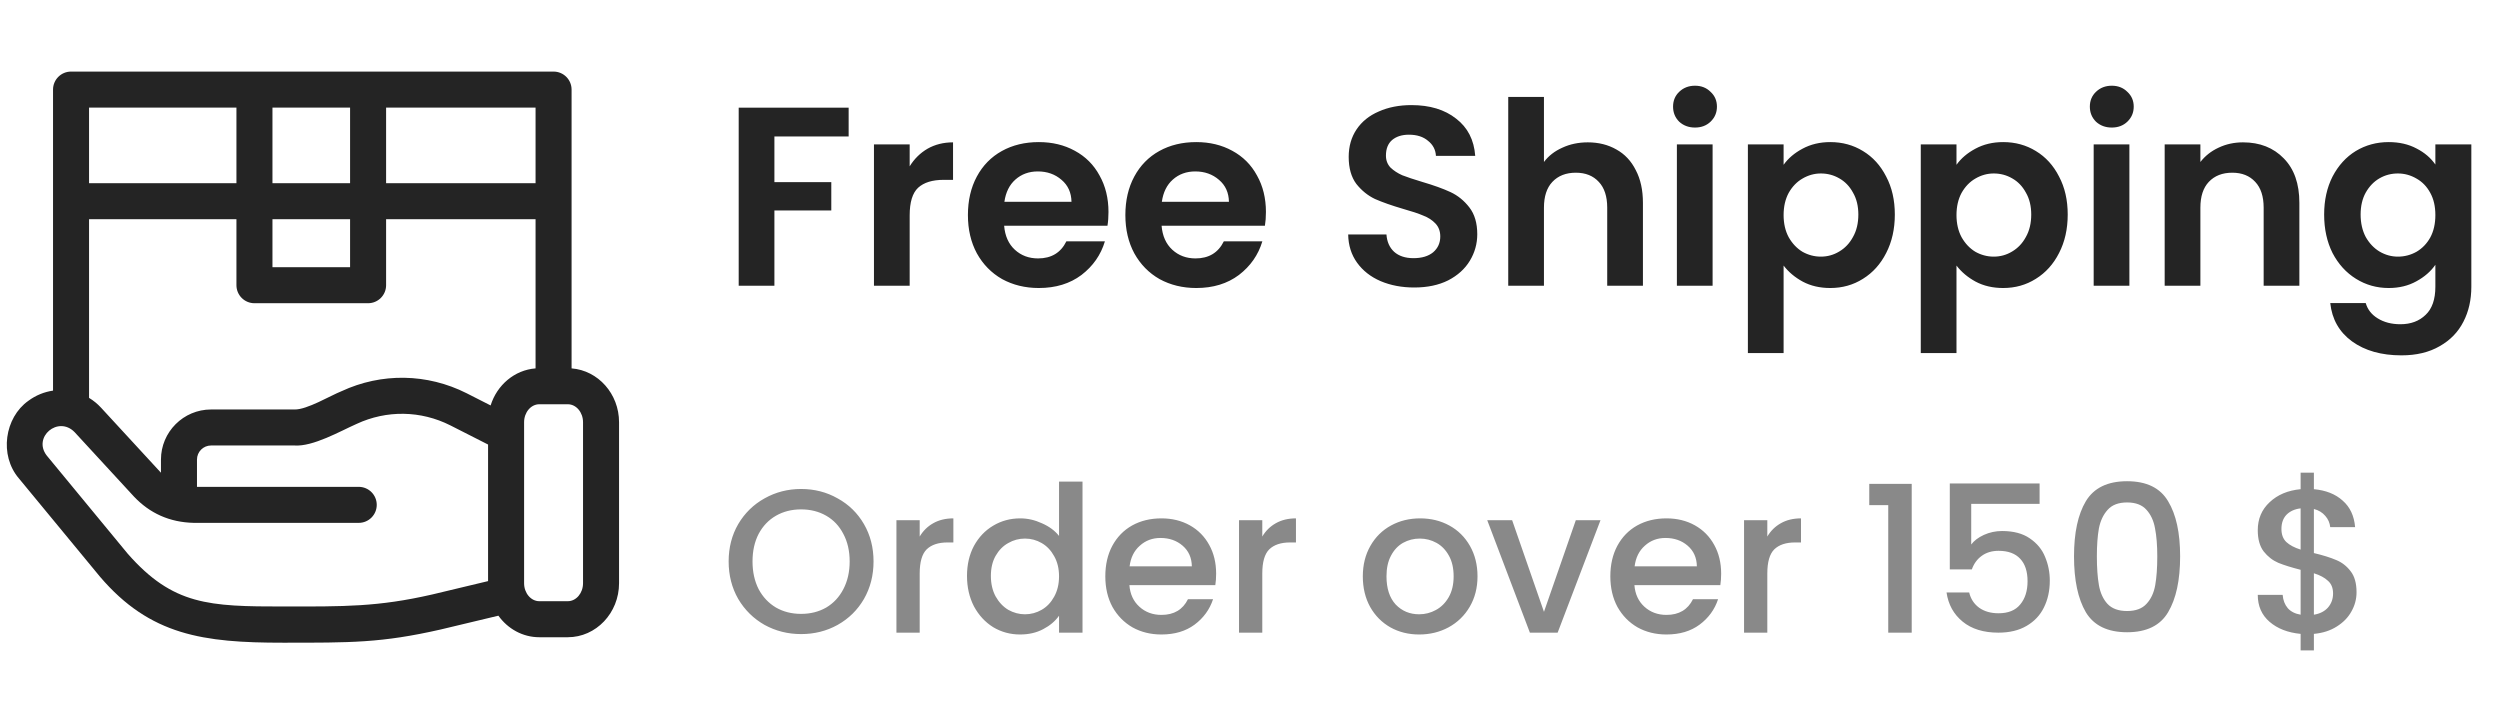<svg width="245" height="70" viewBox="0 0 245 70" fill="none" xmlns="http://www.w3.org/2000/svg">
<g clip-path="url(#clip0_117_628)">
<path d="M56.015 36.102V8.78C56.015 7.805 55.224 7.015 54.25 7.015H6.962C5.987 7.015 5.197 7.805 5.197 8.78V38.28C4.345 38.404 3.513 38.735 2.777 39.281C0.455 40.927 -0.094 44.611 1.851 46.883L9.801 56.52C14.722 62.28 19.949 62.985 27.721 62.985C34.389 62.985 37.371 63.015 43.183 61.691L48.843 60.337C49.76 61.618 51.217 62.449 52.855 62.449H55.643C58.413 62.449 60.667 60.074 60.667 57.156V41.378C60.667 38.592 58.612 36.303 56.015 36.102ZM48.081 39.733L45.73 38.538C41.863 36.587 37.392 36.514 33.465 38.34C32.393 38.762 30.056 40.176 28.844 40.129H20.683C17.977 40.129 15.774 42.331 15.774 45.038V46.325C15.759 46.309 15.743 46.294 15.728 46.277L9.901 39.952C9.548 39.569 9.152 39.249 8.727 38.992V21.481H23.171V27.951C23.171 28.926 23.961 29.716 24.936 29.716H36.073C37.048 29.716 37.838 28.926 37.838 27.951V21.481H52.485V36.102C50.422 36.261 48.703 37.736 48.081 39.733ZM26.701 21.481H34.308V26.186H26.701V21.481ZM52.485 17.951H37.838V10.545H52.485V17.951H52.485ZM34.308 10.545V17.951H26.701V10.545H34.308ZM23.171 10.545V17.951H8.727V10.545H23.171ZM42.364 58.257C36.995 59.486 33.761 59.437 27.784 59.437C20.488 59.437 16.964 59.319 12.524 54.274L4.574 44.636C3.191 42.836 5.696 40.71 7.305 42.343L13.132 48.669C14.672 50.294 16.61 51.188 18.999 51.241H35.156C36.13 51.241 36.921 50.451 36.921 49.476C36.921 48.501 36.13 47.711 35.156 47.711H19.304V45.037C19.304 44.277 19.923 43.658 20.683 43.658H28.844C30.682 43.79 33.336 42.255 34.953 41.541C37.895 40.173 41.243 40.227 44.135 41.687L47.831 43.565V56.949L42.364 58.257ZM57.137 57.156C57.137 58.128 56.467 58.918 55.643 58.918H52.855C52.031 58.918 51.361 58.128 51.361 57.156V41.378C51.361 40.407 52.032 39.616 52.855 39.616H55.643C56.467 39.616 57.137 40.407 57.137 41.378V57.156Z" fill="#242424"/>
</g>
<path d="M83.167 10.55V13.375H75.892V17.85H81.467V20.625H75.892V28H72.392V10.55H83.167ZM89.148 16.3C89.599 15.567 90.182 14.992 90.898 14.575C91.632 14.158 92.465 13.95 93.398 13.95V17.625H92.474C91.374 17.625 90.54 17.883 89.974 18.4C89.424 18.917 89.148 19.817 89.148 21.1V28H85.648V14.15H89.148V16.3ZM108.631 20.775C108.631 21.275 108.598 21.725 108.531 22.125H98.406C98.489 23.125 98.839 23.908 99.456 24.475C100.073 25.042 100.831 25.325 101.731 25.325C103.031 25.325 103.956 24.767 104.506 23.65H108.281C107.881 24.983 107.114 26.083 105.981 26.95C104.848 27.8 103.456 28.225 101.806 28.225C100.473 28.225 99.273 27.933 98.206 27.35C97.156 26.75 96.331 25.908 95.731 24.825C95.148 23.742 94.856 22.492 94.856 21.075C94.856 19.642 95.148 18.383 95.731 17.3C96.314 16.217 97.131 15.383 98.181 14.8C99.231 14.217 100.439 13.925 101.806 13.925C103.123 13.925 104.298 14.208 105.331 14.775C106.381 15.342 107.189 16.15 107.756 17.2C108.339 18.233 108.631 19.425 108.631 20.775ZM105.006 19.775C104.989 18.875 104.664 18.158 104.031 17.625C103.398 17.075 102.623 16.8 101.706 16.8C100.839 16.8 100.106 17.067 99.506 17.6C98.923 18.117 98.564 18.842 98.431 19.775H105.006ZM124.061 20.775C124.061 21.275 124.027 21.725 123.961 22.125H113.836C113.919 23.125 114.269 23.908 114.886 24.475C115.502 25.042 116.261 25.325 117.161 25.325C118.461 25.325 119.386 24.767 119.936 23.65H123.711C123.311 24.983 122.544 26.083 121.411 26.95C120.277 27.8 118.886 28.225 117.236 28.225C115.902 28.225 114.702 27.933 113.636 27.35C112.586 26.75 111.761 25.908 111.161 24.825C110.577 23.742 110.286 22.492 110.286 21.075C110.286 19.642 110.577 18.383 111.161 17.3C111.744 16.217 112.561 15.383 113.611 14.8C114.661 14.217 115.869 13.925 117.236 13.925C118.552 13.925 119.727 14.208 120.761 14.775C121.811 15.342 122.619 16.15 123.186 17.2C123.769 18.233 124.061 19.425 124.061 20.775ZM120.436 19.775C120.419 18.875 120.094 18.158 119.461 17.625C118.827 17.075 118.052 16.8 117.136 16.8C116.269 16.8 115.536 17.067 114.936 17.6C114.352 18.117 113.994 18.842 113.861 19.775H120.436ZM138.597 28.175C137.381 28.175 136.281 27.967 135.297 27.55C134.331 27.133 133.564 26.533 132.997 25.75C132.431 24.967 132.139 24.042 132.122 22.975H135.872C135.922 23.692 136.172 24.258 136.622 24.675C137.089 25.092 137.722 25.3 138.522 25.3C139.339 25.3 139.981 25.108 140.447 24.725C140.914 24.325 141.147 23.808 141.147 23.175C141.147 22.658 140.989 22.233 140.672 21.9C140.356 21.567 139.956 21.308 139.472 21.125C139.006 20.925 138.356 20.708 137.522 20.475C136.389 20.142 135.464 19.817 134.747 19.5C134.047 19.167 133.439 18.675 132.922 18.025C132.422 17.358 132.172 16.475 132.172 15.375C132.172 14.342 132.431 13.442 132.947 12.675C133.464 11.908 134.189 11.325 135.122 10.925C136.056 10.508 137.122 10.3 138.322 10.3C140.122 10.3 141.581 10.742 142.697 11.625C143.831 12.492 144.456 13.708 144.572 15.275H140.722C140.689 14.675 140.431 14.183 139.947 13.8C139.481 13.4 138.856 13.2 138.072 13.2C137.389 13.2 136.839 13.375 136.422 13.725C136.022 14.075 135.822 14.583 135.822 15.25C135.822 15.717 135.972 16.108 136.272 16.425C136.589 16.725 136.972 16.975 137.422 17.175C137.889 17.358 138.539 17.575 139.372 17.825C140.506 18.158 141.431 18.492 142.147 18.825C142.864 19.158 143.481 19.658 143.997 20.325C144.514 20.992 144.772 21.867 144.772 22.95C144.772 23.883 144.531 24.75 144.047 25.55C143.564 26.35 142.856 26.992 141.922 27.475C140.989 27.942 139.881 28.175 138.597 28.175ZM155.607 13.95C156.657 13.95 157.59 14.183 158.407 14.65C159.223 15.1 159.857 15.775 160.307 16.675C160.773 17.558 161.007 18.625 161.007 19.875V28H157.507V20.35C157.507 19.25 157.232 18.408 156.682 17.825C156.132 17.225 155.382 16.925 154.432 16.925C153.465 16.925 152.698 17.225 152.132 17.825C151.582 18.408 151.307 19.25 151.307 20.35V28H147.807V9.5H151.307V15.875C151.757 15.275 152.357 14.808 153.107 14.475C153.857 14.125 154.69 13.95 155.607 13.95ZM166.11 12.5C165.493 12.5 164.977 12.308 164.56 11.925C164.16 11.525 163.96 11.033 163.96 10.45C163.96 9.867 164.16 9.383 164.56 9C164.977 8.6 165.493 8.4 166.11 8.4C166.727 8.4 167.235 8.6 167.635 9C168.052 9.383 168.26 9.867 168.26 10.45C168.26 11.033 168.052 11.525 167.635 11.925C167.235 12.308 166.727 12.5 166.11 12.5ZM167.835 14.15V28H164.335V14.15H167.835ZM174.793 16.15C175.243 15.517 175.86 14.992 176.643 14.575C177.443 14.142 178.351 13.925 179.368 13.925C180.551 13.925 181.618 14.217 182.568 14.8C183.535 15.383 184.293 16.217 184.843 17.3C185.41 18.367 185.693 19.608 185.693 21.025C185.693 22.442 185.41 23.7 184.843 24.8C184.293 25.883 183.535 26.725 182.568 27.325C181.618 27.925 180.551 28.225 179.368 28.225C178.351 28.225 177.451 28.017 176.668 27.6C175.901 27.183 175.276 26.658 174.793 26.025V34.6H171.293V14.15H174.793V16.15ZM182.118 21.025C182.118 20.192 181.943 19.475 181.593 18.875C181.26 18.258 180.81 17.792 180.243 17.475C179.693 17.158 179.093 17 178.443 17C177.81 17 177.21 17.167 176.643 17.5C176.093 17.817 175.643 18.283 175.293 18.9C174.96 19.517 174.793 20.242 174.793 21.075C174.793 21.908 174.96 22.633 175.293 23.25C175.643 23.867 176.093 24.342 176.643 24.675C177.21 24.992 177.81 25.15 178.443 25.15C179.093 25.15 179.693 24.983 180.243 24.65C180.81 24.317 181.26 23.842 181.593 23.225C181.943 22.608 182.118 21.875 182.118 21.025ZM191.736 16.15C192.186 15.517 192.803 14.992 193.586 14.575C194.386 14.142 195.295 13.925 196.311 13.925C197.495 13.925 198.561 14.217 199.511 14.8C200.478 15.383 201.236 16.217 201.786 17.3C202.353 18.367 202.636 19.608 202.636 21.025C202.636 22.442 202.353 23.7 201.786 24.8C201.236 25.883 200.478 26.725 199.511 27.325C198.561 27.925 197.495 28.225 196.311 28.225C195.295 28.225 194.395 28.017 193.611 27.6C192.845 27.183 192.22 26.658 191.736 26.025V34.6H188.236V14.15H191.736V16.15ZM199.061 21.025C199.061 20.192 198.886 19.475 198.536 18.875C198.203 18.258 197.753 17.792 197.186 17.475C196.636 17.158 196.036 17 195.386 17C194.753 17 194.153 17.167 193.586 17.5C193.036 17.817 192.586 18.283 192.236 18.9C191.903 19.517 191.736 20.242 191.736 21.075C191.736 21.908 191.903 22.633 192.236 23.25C192.586 23.867 193.036 24.342 193.586 24.675C194.153 24.992 194.753 25.15 195.386 25.15C196.036 25.15 196.636 24.983 197.186 24.65C197.753 24.317 198.203 23.842 198.536 23.225C198.886 22.608 199.061 21.875 199.061 21.025ZM206.955 12.5C206.338 12.5 205.821 12.308 205.405 11.925C205.005 11.525 204.805 11.033 204.805 10.45C204.805 9.867 205.005 9.383 205.405 9C205.821 8.6 206.338 8.4 206.955 8.4C207.571 8.4 208.08 8.6 208.48 9C208.896 9.383 209.105 9.867 209.105 10.45C209.105 11.033 208.896 11.525 208.48 11.925C208.08 12.308 207.571 12.5 206.955 12.5ZM208.68 14.15V28H205.18V14.15H208.68ZM219.813 13.95C221.463 13.95 222.796 14.475 223.813 15.525C224.829 16.558 225.338 18.008 225.338 19.875V28H221.838V20.35C221.838 19.25 221.563 18.408 221.013 17.825C220.463 17.225 219.713 16.925 218.763 16.925C217.796 16.925 217.029 17.225 216.463 17.825C215.913 18.408 215.638 19.25 215.638 20.35V28H212.138V14.15H215.638V15.875C216.104 15.275 216.696 14.808 217.413 14.475C218.146 14.125 218.946 13.95 219.813 13.95ZM234.091 13.925C235.124 13.925 236.033 14.133 236.816 14.55C237.599 14.95 238.216 15.475 238.666 16.125V14.15H242.191V28.1C242.191 29.383 241.933 30.525 241.416 31.525C240.899 32.542 240.124 33.342 239.091 33.925C238.058 34.525 236.808 34.825 235.341 34.825C233.374 34.825 231.758 34.367 230.491 33.45C229.241 32.533 228.533 31.283 228.366 29.7H231.841C232.024 30.333 232.416 30.833 233.016 31.2C233.633 31.583 234.374 31.775 235.241 31.775C236.258 31.775 237.083 31.467 237.716 30.85C238.349 30.25 238.666 29.333 238.666 28.1V25.95C238.216 26.6 237.591 27.142 236.791 27.575C236.008 28.008 235.108 28.225 234.091 28.225C232.924 28.225 231.858 27.925 230.891 27.325C229.924 26.725 229.158 25.883 228.591 24.8C228.041 23.7 227.766 22.442 227.766 21.025C227.766 19.625 228.041 18.383 228.591 17.3C229.158 16.217 229.916 15.383 230.866 14.8C231.833 14.217 232.908 13.925 234.091 13.925ZM238.666 21.075C238.666 20.225 238.499 19.5 238.166 18.9C237.833 18.283 237.383 17.817 236.816 17.5C236.249 17.167 235.641 17 234.991 17C234.341 17 233.741 17.158 233.191 17.475C232.641 17.792 232.191 18.258 231.841 18.875C231.508 19.475 231.341 20.192 231.341 21.025C231.341 21.858 231.508 22.592 231.841 23.225C232.191 23.842 232.641 24.317 233.191 24.65C233.758 24.983 234.358 25.15 234.991 25.15C235.641 25.15 236.249 24.992 236.816 24.675C237.383 24.342 237.833 23.875 238.166 23.275C238.499 22.658 238.666 21.925 238.666 21.075Z" fill="#242424"/>
<path d="M78.507 62.14C77.213 62.14 76.02 61.84 74.927 61.24C73.847 60.627 72.987 59.78 72.347 58.7C71.72 57.607 71.407 56.38 71.407 55.02C71.407 53.66 71.72 52.44 72.347 51.36C72.987 50.28 73.847 49.44 74.927 48.84C76.02 48.227 77.213 47.92 78.507 47.92C79.813 47.92 81.007 48.227 82.087 48.84C83.18 49.44 84.04 50.28 84.667 51.36C85.293 52.44 85.607 53.66 85.607 55.02C85.607 56.38 85.293 57.607 84.667 58.7C84.04 59.78 83.18 60.627 82.087 61.24C81.007 61.84 79.813 62.14 78.507 62.14ZM78.507 60.16C79.427 60.16 80.247 59.953 80.967 59.54C81.687 59.113 82.247 58.513 82.647 57.74C83.06 56.953 83.267 56.047 83.267 55.02C83.267 53.993 83.06 53.093 82.647 52.32C82.247 51.547 81.687 50.953 80.967 50.54C80.247 50.127 79.427 49.92 78.507 49.92C77.587 49.92 76.767 50.127 76.047 50.54C75.327 50.953 74.76 51.547 74.347 52.32C73.947 53.093 73.747 53.993 73.747 55.02C73.747 56.047 73.947 56.953 74.347 57.74C74.76 58.513 75.327 59.113 76.047 59.54C76.767 59.953 77.587 60.16 78.507 60.16ZM90.13 52.58C90.464 52.02 90.904 51.587 91.45 51.28C92.01 50.96 92.67 50.8 93.43 50.8V53.16H92.85C91.957 53.16 91.277 53.387 90.81 53.84C90.357 54.293 90.13 55.08 90.13 56.2V62H87.85V50.98H90.13V52.58ZM94.766 56.44C94.766 55.333 94.993 54.353 95.446 53.5C95.913 52.647 96.539 51.987 97.326 51.52C98.126 51.04 99.013 50.8 99.986 50.8C100.706 50.8 101.413 50.96 102.106 51.28C102.813 51.587 103.373 52 103.786 52.52V47.2H106.086V62H103.786V60.34C103.413 60.873 102.893 61.313 102.226 61.66C101.573 62.007 100.819 62.18 99.966 62.18C99.006 62.18 98.126 61.94 97.326 61.46C96.539 60.967 95.913 60.287 95.446 59.42C94.993 58.54 94.766 57.547 94.766 56.44ZM103.786 56.48C103.786 55.72 103.626 55.06 103.306 54.5C102.999 53.94 102.593 53.513 102.086 53.22C101.579 52.927 101.033 52.78 100.446 52.78C99.859 52.78 99.313 52.927 98.806 53.22C98.299 53.5 97.886 53.92 97.566 54.48C97.259 55.027 97.106 55.68 97.106 56.44C97.106 57.2 97.259 57.867 97.566 58.44C97.886 59.013 98.299 59.453 98.806 59.76C99.326 60.053 99.873 60.2 100.446 60.2C101.033 60.2 101.579 60.053 102.086 59.76C102.593 59.467 102.999 59.04 103.306 58.48C103.626 57.907 103.786 57.24 103.786 56.48ZM119.181 56.22C119.181 56.633 119.154 57.007 119.101 57.34H110.681C110.747 58.22 111.074 58.927 111.661 59.46C112.247 59.993 112.967 60.26 113.821 60.26C115.047 60.26 115.914 59.747 116.421 58.72H118.881C118.547 59.733 117.941 60.567 117.061 61.22C116.194 61.86 115.114 62.18 113.821 62.18C112.767 62.18 111.821 61.947 110.981 61.48C110.154 61 109.501 60.333 109.021 59.48C108.554 58.613 108.321 57.613 108.321 56.48C108.321 55.347 108.547 54.353 109.001 53.5C109.467 52.633 110.114 51.967 110.941 51.5C111.781 51.033 112.741 50.8 113.821 50.8C114.861 50.8 115.787 51.027 116.601 51.48C117.414 51.933 118.047 52.573 118.501 53.4C118.954 54.213 119.181 55.153 119.181 56.22ZM116.801 55.5C116.787 54.66 116.487 53.987 115.901 53.48C115.314 52.973 114.587 52.72 113.721 52.72C112.934 52.72 112.261 52.973 111.701 53.48C111.141 53.973 110.807 54.647 110.701 55.5H116.801ZM123.704 52.58C124.038 52.02 124.478 51.587 125.025 51.28C125.584 50.96 126.244 50.8 127.004 50.8V53.16H126.424C125.531 53.16 124.851 53.387 124.384 53.84C123.931 54.293 123.704 55.08 123.704 56.2V62H121.424V50.98H123.704V52.58ZM139.076 62.18C138.036 62.18 137.096 61.947 136.256 61.48C135.416 61 134.756 60.333 134.276 59.48C133.796 58.613 133.556 57.613 133.556 56.48C133.556 55.36 133.802 54.367 134.296 53.5C134.789 52.633 135.462 51.967 136.316 51.5C137.169 51.033 138.122 50.8 139.176 50.8C140.229 50.8 141.182 51.033 142.036 51.5C142.889 51.967 143.562 52.633 144.056 53.5C144.549 54.367 144.796 55.36 144.796 56.48C144.796 57.6 144.542 58.593 144.036 59.46C143.529 60.327 142.836 61 141.956 61.48C141.089 61.947 140.129 62.18 139.076 62.18ZM139.076 60.2C139.662 60.2 140.209 60.06 140.716 59.78C141.236 59.5 141.656 59.08 141.976 58.52C142.296 57.96 142.456 57.28 142.456 56.48C142.456 55.68 142.302 55.007 141.996 54.46C141.689 53.9 141.282 53.48 140.776 53.2C140.269 52.92 139.722 52.78 139.136 52.78C138.549 52.78 138.002 52.92 137.496 53.2C137.002 53.48 136.609 53.9 136.316 54.46C136.022 55.007 135.876 55.68 135.876 56.48C135.876 57.667 136.176 58.587 136.776 59.24C137.389 59.88 138.156 60.2 139.076 60.2ZM151.309 59.96L154.43 50.98H156.849L152.649 62H149.929L145.749 50.98H148.189L151.309 59.96ZM168.673 56.22C168.673 56.633 168.646 57.007 168.593 57.34H160.173C160.24 58.22 160.566 58.927 161.153 59.46C161.74 59.993 162.46 60.26 163.313 60.26C164.54 60.26 165.406 59.747 165.913 58.72H168.373C168.04 59.733 167.433 60.567 166.553 61.22C165.686 61.86 164.606 62.18 163.313 62.18C162.26 62.18 161.313 61.947 160.473 61.48C159.646 61 158.993 60.333 158.513 59.48C158.046 58.613 157.813 57.613 157.813 56.48C157.813 55.347 158.04 54.353 158.493 53.5C158.96 52.633 159.606 51.967 160.433 51.5C161.273 51.033 162.233 50.8 163.313 50.8C164.353 50.8 165.28 51.027 166.093 51.48C166.906 51.933 167.54 52.573 167.993 53.4C168.446 54.213 168.673 55.153 168.673 56.22ZM166.293 55.5C166.28 54.66 165.98 53.987 165.393 53.48C164.806 52.973 164.08 52.72 163.213 52.72C162.426 52.72 161.753 52.973 161.193 53.48C160.633 53.973 160.3 54.647 160.193 55.5H166.293ZM173.197 52.58C173.53 52.02 173.97 51.587 174.517 51.28C175.077 50.96 175.737 50.8 176.497 50.8V53.16H175.917C175.023 53.16 174.343 53.387 173.877 53.84C173.423 54.293 173.197 55.08 173.197 56.2V62H170.917V50.98H173.197V52.58ZM183.188 49.5V47.42H187.348V62H185.048V49.5H183.188ZM199.88 49.38H193.18V53.36C193.46 52.987 193.873 52.673 194.42 52.42C194.98 52.167 195.573 52.04 196.2 52.04C197.32 52.04 198.227 52.28 198.92 52.76C199.627 53.24 200.127 53.847 200.42 54.58C200.727 55.313 200.88 56.087 200.88 56.9C200.88 57.887 200.687 58.767 200.3 59.54C199.927 60.3 199.36 60.9 198.6 61.34C197.853 61.78 196.933 62 195.84 62C194.387 62 193.22 61.64 192.34 60.92C191.46 60.2 190.933 59.247 190.76 58.06H192.98C193.127 58.687 193.453 59.187 193.96 59.56C194.467 59.92 195.1 60.1 195.86 60.1C196.807 60.1 197.513 59.813 197.98 59.24C198.46 58.667 198.7 57.907 198.7 56.96C198.7 56 198.46 55.267 197.98 54.76C197.5 54.24 196.793 53.98 195.86 53.98C195.207 53.98 194.653 54.147 194.2 54.48C193.76 54.8 193.44 55.24 193.24 55.8H191.08V47.38H199.88V49.38ZM203.253 54.52C203.253 52.213 203.64 50.413 204.413 49.12C205.2 47.813 206.547 47.16 208.453 47.16C210.36 47.16 211.7 47.813 212.473 49.12C213.26 50.413 213.653 52.213 213.653 54.52C213.653 56.853 213.26 58.68 212.473 60C211.7 61.307 210.36 61.96 208.453 61.96C206.547 61.96 205.2 61.307 204.413 60C203.64 58.68 203.253 56.853 203.253 54.52ZM211.413 54.52C211.413 53.44 211.34 52.527 211.193 51.78C211.06 51.033 210.78 50.427 210.353 49.96C209.927 49.48 209.293 49.24 208.453 49.24C207.613 49.24 206.98 49.48 206.553 49.96C206.127 50.427 205.84 51.033 205.693 51.78C205.56 52.527 205.493 53.44 205.493 54.52C205.493 55.64 205.56 56.58 205.693 57.34C205.827 58.1 206.107 58.713 206.533 59.18C206.973 59.647 207.613 59.88 208.453 59.88C209.293 59.88 209.927 59.647 210.353 59.18C210.793 58.713 211.08 58.1 211.213 57.34C211.347 56.58 211.413 55.64 211.413 54.52ZM230.941 58.04C230.941 58.707 230.775 59.333 230.441 59.92C230.121 60.507 229.641 61 229.001 61.4C228.375 61.8 227.628 62.04 226.761 62.12V63.74H225.461V62.12C224.208 62 223.195 61.607 222.421 60.94C221.648 60.273 221.261 59.393 221.261 58.3H223.701C223.741 58.82 223.908 59.253 224.201 59.6C224.495 59.933 224.915 60.147 225.461 60.24V55.84C224.568 55.613 223.841 55.387 223.281 55.16C222.721 54.92 222.241 54.547 221.841 54.04C221.455 53.533 221.261 52.84 221.261 51.96C221.261 50.853 221.648 49.94 222.421 49.22C223.195 48.487 224.208 48.06 225.461 47.94V46.32H226.761V47.94C227.935 48.047 228.875 48.42 229.581 49.06C230.301 49.687 230.708 50.553 230.801 51.66H228.361C228.321 51.247 228.161 50.88 227.881 50.56C227.601 50.227 227.228 50 226.761 49.88V54.2C227.655 54.413 228.381 54.64 228.941 54.88C229.501 55.107 229.975 55.473 230.361 55.98C230.748 56.473 230.941 57.16 230.941 58.04ZM223.581 51.84C223.581 52.387 223.741 52.813 224.061 53.12C224.395 53.427 224.861 53.673 225.461 53.86V49.82C224.888 49.887 224.428 50.093 224.081 50.44C223.748 50.787 223.581 51.253 223.581 51.84ZM226.761 60.24C227.348 60.147 227.808 59.913 228.141 59.54C228.475 59.153 228.641 58.693 228.641 58.16C228.641 57.627 228.475 57.213 228.141 56.92C227.821 56.613 227.361 56.367 226.761 56.18V60.24Z" fill="#898989"/>
<defs>
<clipPath id="clip0_117_628">
<rect width="60" height="60" fill="white" transform="translate(0.667 5)"/>
</clipPath>
</defs>
</svg>
